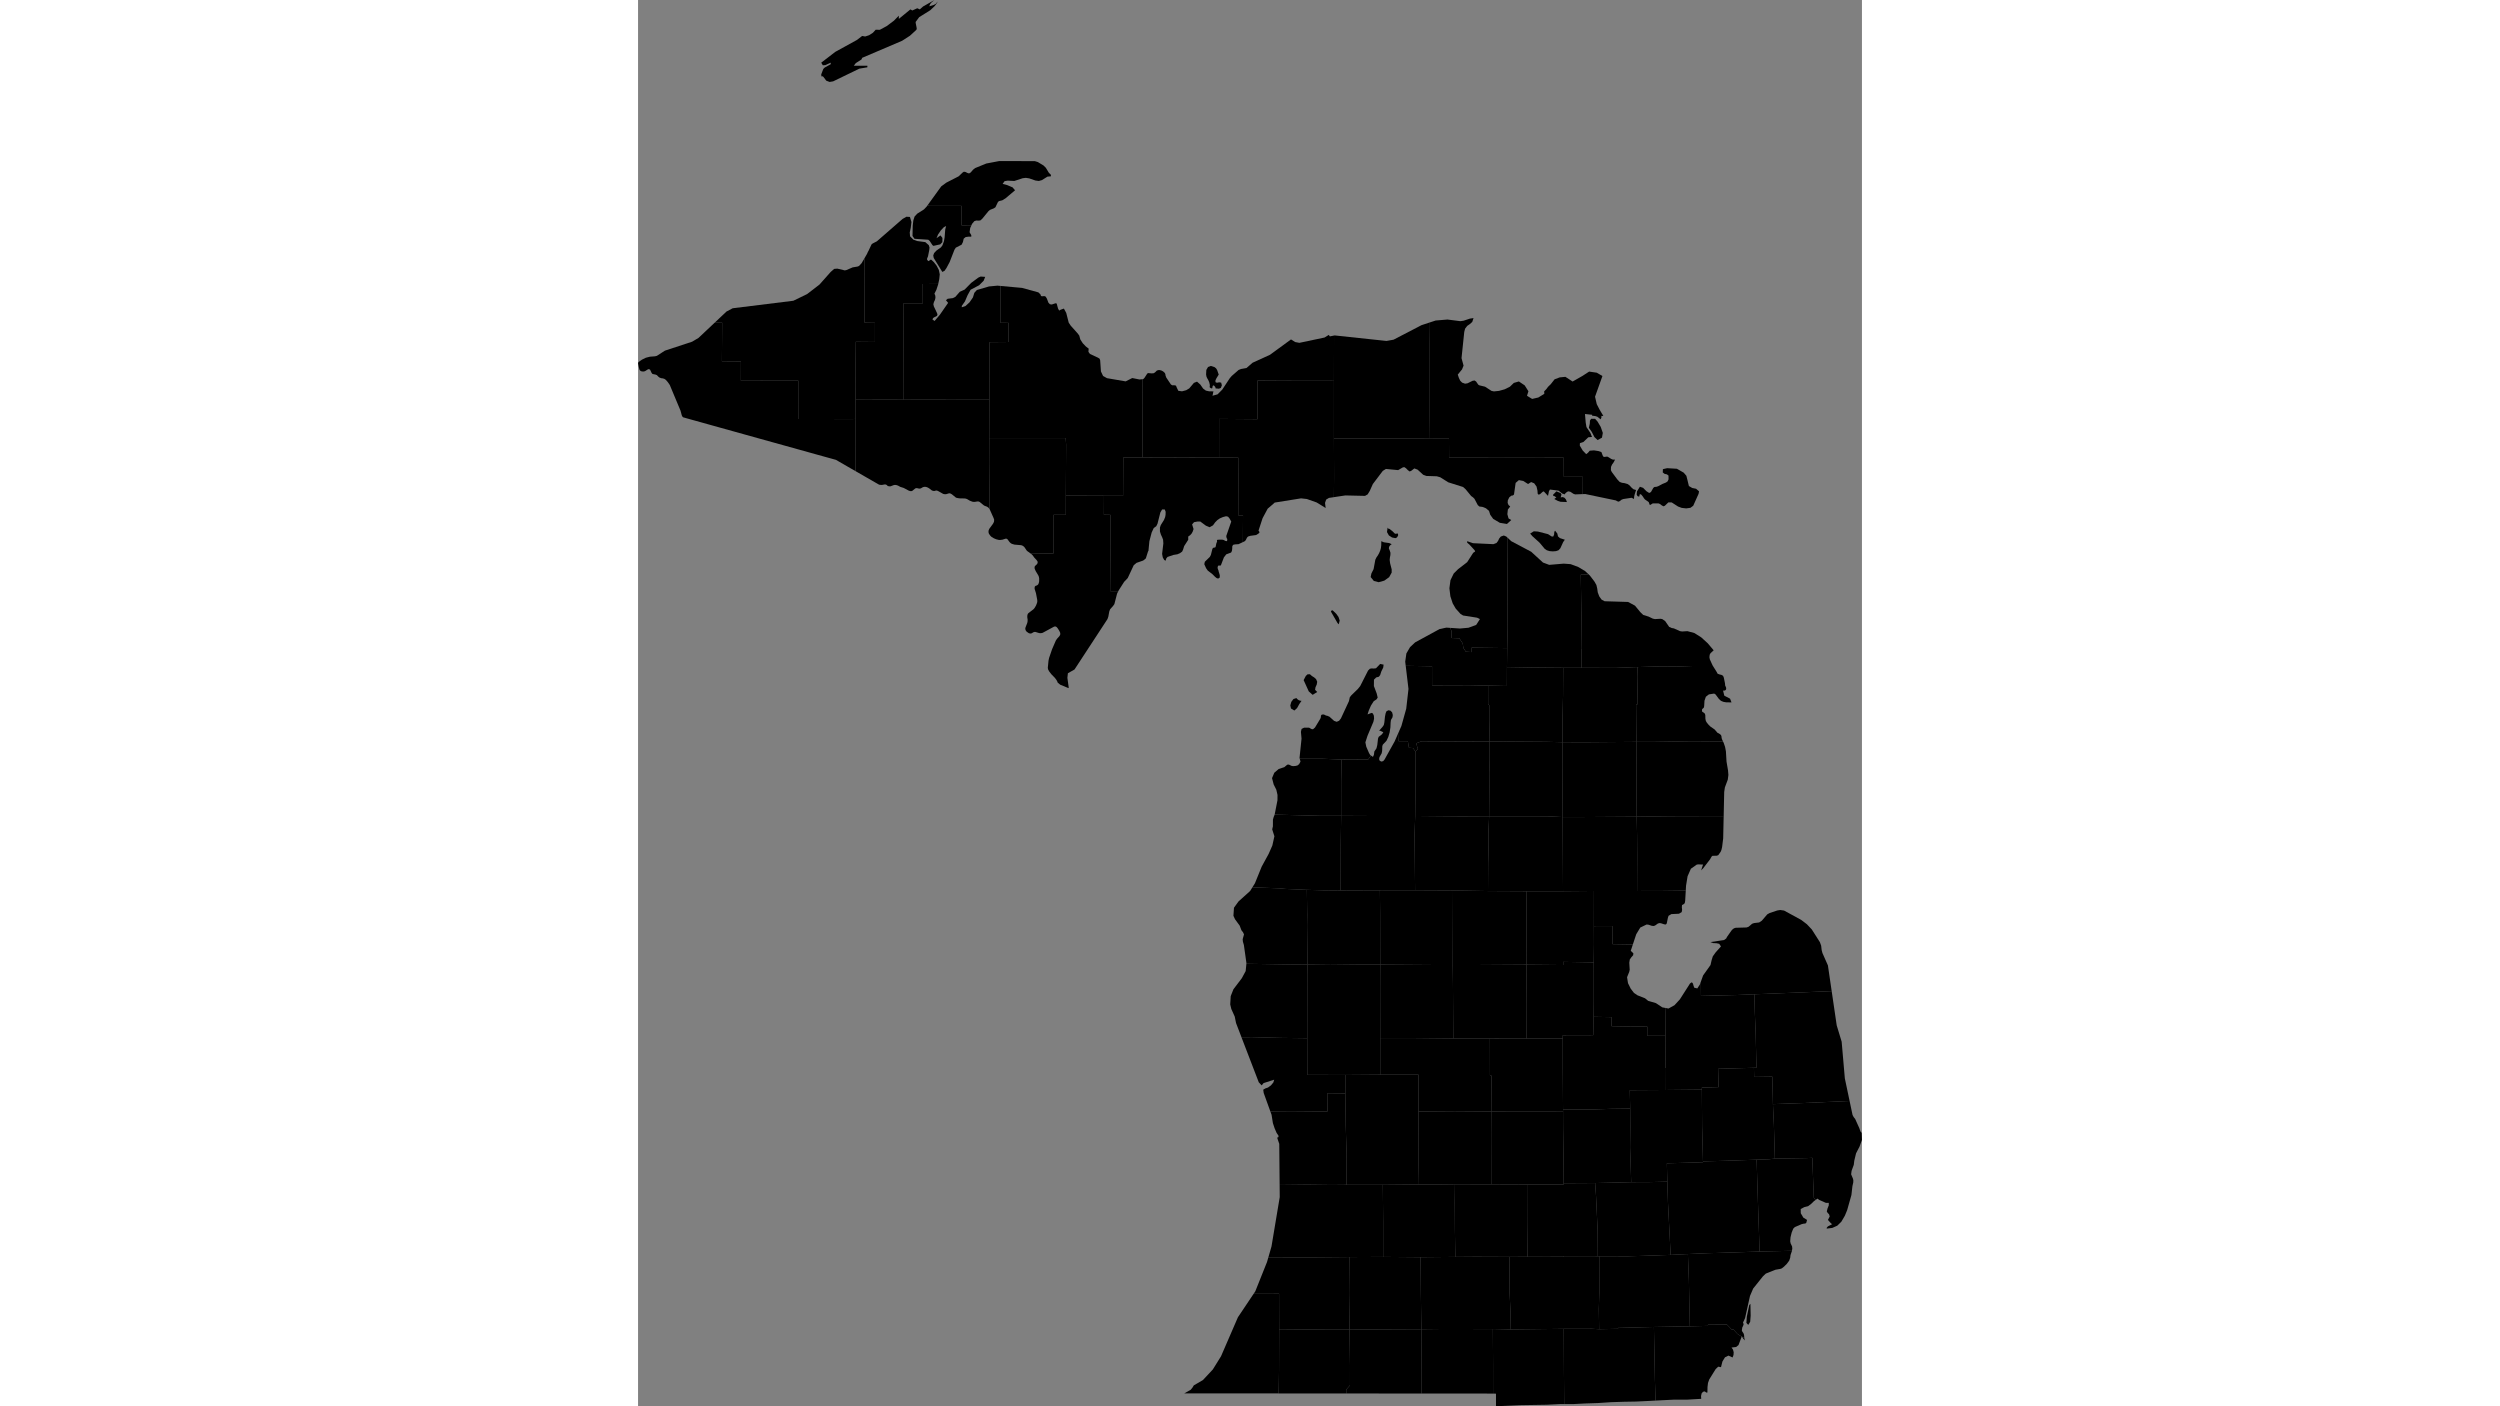 <svg xmlns="http://www.w3.org/2000/svg" xmlns:xlink="http://www.w3.org/1999/xlink" height="1080" width="1920" viewBox="-10064678.222 -6138649.279 890326.579 1022979.253">
<rect x="-10064678.222" y="-6138649.279" width="890326.579" height="1022979.253" fill="#808080" stroke="none"/>
<path id="26001" d="M -9274939.371 -5544978.071 l -55.288 0.648 -38559.925 108.491 -24662.269 322.501 -191.022 -28647.153 -14.136 -25783.426 13543.014 -17.43 26795.818 -440.027 22667.501 163.867 547.945 1190.765 950.285 2819.071 606.217 3187.727 442.374 7433.667 1081.359 6366.862 278.532 3366.17 -442.374 3411.006 -2113.566 5666.81 -491.527 3315.516 z" vector-effect="non-scaling-stroke" fill="#000" fill-opacity="1" stroke="#FFF" stroke-width="0.3px" stroke-linejoin="round" stroke-linecap="round"><title>Alcona County</title></path>
<path id="26003" d="M -9558395.517 -5894554.043 l -2.786 2953.419 -41.583 29992.716 -34881.952 -55.963 -20780.114 -120.979 -3.454 28085.003 -27875.839 -215.396 -22.711 28100.494 -27856.247 36.962 -27856.803 -77.787 -61.364 -54137.565 7.614 -2785.056 566.662 -50.207 933.901 -952.348 1851.418 -2857.663 622.601 -619.283 2867.241 238.191 1441.812 -142.914 1015.822 -714.604 1245.202 -1238.784 1490.965 -381.199 1556.502 285.901 1425.428 714.712 1261.586 1143.418 393.222 857.466 131.074 1000.271 557.064 1524.004 3391.536 5046.378 1032.207 571.106 1392.66 -47.591 1245.202 285.54 540.68 1379.982 1146.896 2378.77 2687.014 380.544 3047.467 -808.675 2228.256 -1332.097 3375.152 -3997.502 2261.024 -904.449 2392.098 2094.371 2048.029 2950.313 1998.876 1474.786 2375.714 523.252 3178.541 47.567 -229.379 713.471 -327.685 1759.648 -212.995 713.271 3735.605 -1046.15 3440.689 -3472.207 5357.644 -8138.895 1458.197 -1714.412 5013.575 -4382.795 1753.113 -714.794 4014.137 -714.852 4456.511 -3861.205 12648.627 -5771.137 15270.105 -11171.493 3014.699 1910.666 3080.236 573.119 18333.956 -3869.277 3063.851 -1911.384 770.059 1099.097 z M -9640727.643 -5856450.332 l -1425.428 570.945 -2474.019 -237.889 81.921 -380.636 -360.453 -761.322 -589.832 -713.799 -573.448 -380.717 -573.448 428.305 -327.685 1713.011 -704.522 95.158 -1081.359 -666.124 -81.921 -618.589 131.074 -1142.125 -475.143 -2094.281 -737.29 -1618.65 -671.754 -1142.756 -540.68 -1142.904 -327.685 -1619.369 180.227 -3382.585 1245.202 -2144.567 2080.798 -762.639 2637.861 857.964 1130.512 905.538 770.059 1239.006 1146.896 3287.283 -1671.192 2714.655 -688.138 1476.039 0 1332.984 1081.359 428.416 1622.039 -333.211 1441.812 238.009 491.527 1951.431 z" vector-effect="non-scaling-stroke" fill="#000" fill-opacity="1" stroke="#FFF" stroke-width="0.3px" stroke-linejoin="round" stroke-linecap="round"><title>Alger County</title></path>
<path id="26005" d="M -9597961.377 -5276659.682 l 1274.158 4.542 19057.705 -211.205 17395.001 218.211 10971.089 -106.45 26375.365 9.252 258.816 26837.282 5.342 25590.657 -24618.075 128.628 -27673.015 254.538 -29037.611 -58.78 -2208.602 -7.497 2281.7 -7924.416 5996.629 -35919.482 z" vector-effect="non-scaling-stroke" fill="#000" fill-opacity="1" stroke="#FFF" stroke-width="0.3px" stroke-linejoin="round" stroke-linecap="round"><title>Allegan County</title></path>
<path id="26007" d="M -9275415.679 -5599270.599 l -22667.501 -163.867 -26795.818 440.027 -13543.014 17.43 -218.407 -27341.277 1136.015 -22.209 -298 -20325.479 188.464 -6720.966 16979.556 -502.098 12459.987 94.64 11452.1 -392.15 13952.454 2.406 28.853 0.43 2794.142 4465.717 589.832 1162.098 1359.891 511.276 1523.734 371.819 1097.744 650.645 540.68 1301.15 835.596 4088.103 147.458 1532.56 114.69 464.361 278.532 464.337 262.148 650.031 98.305 1067.806 -376.837 789.167 -786.443 371.349 -770.059 46.418 -344.069 0 901.133 3666.227 4194.363 2180.465 1048.591 2736.433 -3997.753 -92.747 -1867.802 -324.621 -1802.266 -742.036 -1474.581 -1345.096 -2441.251 -3294.013 -1032.207 -649.666 -3850.295 603.263 -2195.487 1716.758 -999.438 2875.996 -229.379 3987.766 -327.685 1205.256 -622.601 463.517 -573.448 602.537 -81.921 1436.656 425.99 463.389 835.596 509.7 802.827 694.999 360.453 1065.561 81.921 2779.133 327.685 1528.159 671.754 1157.524 1196.049 1481.414 1392.66 1388.605 3129.388 2175.052 2031.645 2359.57 1835.034 1017.664 737.29 693.796 327.685 739.99 180.227 1526.038 311.3 924.746 z" vector-effect="non-scaling-stroke" fill="#000" fill-opacity="1" stroke="#FFF" stroke-width="0.3px" stroke-linejoin="round" stroke-linecap="round"><title>Alpena County</title></path>
<path id="26009" d="M -9446287.778 -5639912.015 l 14.804 13706.026 839.014 568.44 -18.146 10503.005 293.437 15935.944 -27166.957 -103.335 -22356.064 -113.702 -3932.805 1447.521 1220.395 4189.408 -1813.171 1748.532 -1748.383 -2422.957 -2951.969 -237.639 -770.664 -4748.266 -6688.461 -39.048 286.313 -7168.701 1705.182 -3875.187 3506.226 -12552.002 1638.423 -14379.835 -2005.323 -16787.183 850.018 -46.344 18310.794 341.881 18.924 13852.811 27271.708 -92.285 z" vector-effect="non-scaling-stroke" fill="#000" fill-opacity="1" stroke="#FFF" stroke-width="0.3px" stroke-linejoin="round" stroke-linecap="round"><title>Antrim County</title></path>
<path id="26011" d="M -9341008.204 -5451598.229 l -14818.615 -233.147 -64.787 -13141.236 -13466.092 11.295 30.058 -25550.855 31406.558 0.313 15766.842 -7.292 19632.614 -259.025 5.636 -0.041 -417.935 7295.002 -311.3 1825.547 -737.29 730.117 -1261.586 684.432 -131.074 1596.809 196.611 1915.803 -294.916 1596.197 -1998.876 1185.567 -5505.102 273.571 -2064.413 1230.967 -475.143 1458.709 -819.212 4055.817 -638.985 820.06 -1261.586 -136.672 -2179.103 -728.949 -1114.128 -182.246 -1245.202 318.929 -1900.571 1366.712 -1081.359 455.525 -1474.581 -136.655 -2457.635 -819.974 -1327.123 -136.669 -4603.969 2232.014 -2932.778 4872.105 z" vector-effect="non-scaling-stroke" fill="#000" fill-opacity="1" stroke="#FFF" stroke-width="0.3px" stroke-linejoin="round" stroke-linecap="round"><title>Arenac County</title></path>
<path id="26013" d="M -9801074.565 -5927695.72 l -16.907 23839.661 5935.442 73.781 -17.367 13930.143 -13836.674 118.768 -81.267 41884.722 -39528.092 -44.895 -23124.613 -39.403 107.428 -48986.563 -44.971 -20996.777 14125.103 0.978 -26.938 -14130.148 11238.356 -72.224 42.984 -16.819 -113.215 519.333 -1245.202 3790.4 -1409.044 2781.778 638.985 1534.395 81.921 1534.126 -360.453 1533.856 -720.906 1485.667 -425.99 1629.151 360.453 1580.944 2277.408 4788.995 344.069 1005.356 -262.148 957.374 -819.212 574.374 -1097.744 478.617 -1015.822 670.019 -458.759 1052.784 1572.886 1052.657 3751.989 -4402.863 6078.55 -8764.462 -1572.886 -1916.9 1261.586 -1054.474 3768.373 -479.349 1769.497 -862.894 3276.846 -3740.191 3489.841 -1582.871 4866.117 -4942.321 5128.265 -3792.609 1703.96 -768.324 3276.846 240.109 -1130.512 2832.782 -3276.846 3263.762 -6209.624 3262.542 -2195.487 3980.569 -1916.955 4505.926 -2293.793 3258.158 0 1005.951 2654.246 -862.236 2981.93 -2730.976 2457.635 -3546.751 1032.207 -3356.36 1835.034 -2062.404 8847.485 -2590.685 6144.087 -575.812 2132.02 194.06 z" vector-effect="non-scaling-stroke" fill="#000" fill-opacity="1" stroke="#FFF" stroke-width="0.3px" stroke-linejoin="round" stroke-linecap="round"><title>Baraga County</title></path>
<path id="26015" d="M -9522623.901 -5224317.394 l -5.342 -25590.657 -258.816 -26837.282 26264.49 -263.703 12384.735 25.932 13817.75 -163.32 -148.835 13213.448 113.322 19870.3 328.947 19746.04 -25299.573 238.105 z" vector-effect="non-scaling-stroke" fill="#000" fill-opacity="1" stroke="#FFF" stroke-width="0.3px" stroke-linejoin="round" stroke-linecap="round"><title>Barry County</title></path>
<path id="26017" d="M -9317385.705 -5402162.309 l 76.638 17003.116 -13231.654 -14.575 50.094 -6644.03 -13081.038 -59.26 -12939.885 -262.683 29.722 -6583.735 -13070.685 -244.133 109.206 -11097.331 -19.145 -28473.294 157.184 -13350.78 -52.431 -13072.303 13466.092 -11.295 64.787 13141.236 14818.615 233.147 -1526.41 4602.585 1916.955 1863.761 -180.227 1363.489 -1228.817 1363.287 -1212.433 1726.54 -360.453 2316.69 294.916 5130.984 -344.069 1543.277 -1572.886 3902.43 688.138 4354.251 1998.876 4034.919 2342.945 3036.36 2523.172 1721.671 5505.102 2174.284 2261.024 1856.796 5668.944 1675.325 4636.738 3078.184 2123.065 405.193 z" vector-effect="non-scaling-stroke" fill="#000" fill-opacity="1" stroke="#FFF" stroke-width="0.3px" stroke-linejoin="round" stroke-linecap="round"><title>Bay County</title></path>
<path id="26019" d="M -9583344.745 -5586761.045 l 1573.618 60.538 15299.298 8.151 13576.966 599.048 -290.767 15816.05 -7.794 25107.023 -15536.411 -34.345 -30830.082 -797.369 -2022.039 -58.998 12.628 -30.48 2031.645 -10392.288 32.768 -3865.652 -868.364 -3821.249 -1900.571 -3776.79 -1212.433 -4654.061 1654.807 -3918.636 3178.541 -2720.99 4112.442 -1337.735 1802.266 -1522.491 770.059 -415.269 884.749 138.425 1818.65 876.644 1081.359 184.546 1769.497 -138.409 1458.197 -369.101 1196.049 -968.961 983.054 -1845.928 z" vector-effect="non-scaling-stroke" fill="#000" fill-opacity="1" stroke="#FFF" stroke-width="0.3px" stroke-linejoin="round" stroke-linecap="round"><title>Benzie County</title></path>
<path id="26021" d="M -9616885.222 -5197452.973 l 2846.741 -16.586 15675.937 -35.683 69.35 25813.015 -102.416 30138.639 -248.8 16561.049 -4941.197 0 -8637.044 -7.287 -8637.044 -3.643 -8634.327 0 -2337.185 -1.972 -6299.86 -5.315 -8637.045 -7.287 -8639.762 -7.287 -8637.044 -3.643 -3283.432 -1.385 4662.221 -2626.036 1261.586 -1538.05 1015.822 -1670.163 6651.998 -3868.866 7176.294 -7698.422 5963.861 -9598.719 12288.174 -28368.231 z" vector-effect="non-scaling-stroke" fill="#000" fill-opacity="1" stroke="#FFF" stroke-width="0.3px" stroke-linejoin="round" stroke-linecap="round"><title>Berrien County</title></path>
<path id="26023" d="M -9484060.982 -5124931.188 l -7243.048 -3.057 -3377.359 0 -1.112 -17391.933 -159.964 -29376.388 13003.337 -147.865 38997.877 10.65 158.295 26141.728 -6.567 20839.725 -5429.284 -50.413 -8639.762 -3.643 -8637.044 -3.643 -8637.044 -7.287 -8639.762 -7.287 z" vector-effect="non-scaling-stroke" fill="#000" fill-opacity="1" stroke="#FFF" stroke-width="0.3px" stroke-linejoin="round" stroke-linecap="round"><title>Branch County</title></path>
<path id="26025" d="M -9495427.222 -5224078.531 l 25299.573 -238.105 14794.801 -114.606 24513.88 100.735 173.1 26326.481 607.469 13156.602 214.289 13322.867 -13017.141 -315.225 -38997.877 -10.65 -13003.337 147.865 -385.386 -26651.854 z" vector-effect="non-scaling-stroke" fill="#000" fill-opacity="1" stroke="#FFF" stroke-width="0.3px" stroke-linejoin="round" stroke-linecap="round"><title>Calhoun County</title></path>
<path id="26027" d="M -9580441.498 -5124982.776 l -5870.021 -2.476 -8637.044 -7.287 -3695.848 0 248.8 -16561.049 102.416 -30138.639 34165.5 295.276 17041.116 28.193 314.587 25864.518 -7.682 14615.19 -2737.388 3112.449 35.86 2814.171 -2282.14 -0.963 -8637.045 -7.287 -8637.044 -7.287 -8637.044 -3.643 z" vector-effect="non-scaling-stroke" fill="#000" fill-opacity="1" stroke="#FFF" stroke-width="0.3px" stroke-linejoin="round" stroke-linecap="round"><title>Cass County</title></path>
<path id="26029" d="M -9446287.778 -5639912.015 l -13496.705 -272.916 -27271.708 92.285 -18.924 -13852.811 -18310.794 -341.881 -850.018 46.344 -370.391 -3104.091 851.98 -5957.353 2654.246 -4563.771 3719.221 -3494.25 17809.661 -9697.85 4915.27 -1026.348 2822.39 187.213 990.299 2594.212 -58.89 4771.466 5656.03 215.367 2474.742 3728.201 491.586 3277.282 1788.125 2742.862 4181.158 264.322 74.251 -3240.422 25837.246 351.123 -179.893 13825.989 -55.216 13739.606 z M -9511980.345 -5748675.279 l -507.911 752.034 -622.601 563.984 -638.985 187.987 -2424.866 -469.974 -2310.177 -1504.084 -1376.276 -2444.68 442.374 -3291.977 360.453 658.493 360.453 188.132 376.837 47.032 409.606 188.127 2080.798 1645.94 1654.807 1645.636 770.059 188.053 851.98 -235.067 638.985 94.028 163.842 1128.254 z M -9516453.241 -5722110.605 l -1835.034 3326.737 -3555.378 2529.364 -4096.058 1123.932 -3473.457 -889.768 -2326.561 -2857.222 524.295 -2576.968 1605.655 -3187.099 1261.586 -6846.74 802.827 -1642.123 1015.822 -1454.705 950.285 -1689.633 819.212 -1971.644 475.143 -1737.286 245.763 -2019.434 49.153 -2959.533 1818.65 798.701 3915.832 563.746 1802.266 798.579 -1212.433 939.413 -704.522 1080.202 -114.69 1173.984 573.448 1267.729 573.448 1783.906 -49.153 1689.686 -327.685 1689.366 -196.611 1782.872 311.3 2486.042 1146.896 4454.379 z" vector-effect="non-scaling-stroke" fill="#000" fill-opacity="1" stroke="#FFF" stroke-width="0.3px" stroke-linejoin="round" stroke-linecap="round"><title>Charlevoix County</title></path>
<path id="26031" d="M -9373615.809 -5721227.524 l -12.25 572.9 -5263.351 39.635 502.048 31005.91 -206.388 23379.149 306.24 193.335 -2.339 13177.945 -13379.819 -6.952 -22690.69 -201.427 -18216.538 -300.014 179.893 -13825.989 288.652 -14916.459 -91.39 -40276.535 -161.185 -24011.023 -8.188 -1289.426 2901.763 2723.748 14516.43 7702.129 8568.954 7836.183 4522.048 1688.335 10535.061 -891.026 5062.728 375.18 5505.102 2063.206 4997.191 2953.305 z" vector-effect="non-scaling-stroke" fill="#000" fill-opacity="1" stroke="#FFF" stroke-width="0.3px" stroke-linejoin="round" stroke-linecap="round"><title>Cheboygan County</title></path>
<path id="26033" d="M -9405528.333 -5853967.506 l 1446.844 -1451.127 1435.272 -1891.902 1927.119 -1867.243 2766.998 -3535.063 3733.434 -1404.391 4144.744 -401.296 5246.366 3418.787 7049.804 -4020.765 4978.87 -3219.61 5522.49 811.286 4144.744 2408.325 -5384.428 15053.795 1239.684 5402.891 2073.81 4011.432 2628.936 4401.3 -57.163 220.352 -1252.459 -126.218 -32.768 1424.008 -573.448 1091.584 -2261.024 -1803.559 -1343.507 -474.682 -2637.861 -379.764 131.074 -617.152 -5226.57 -569.717 524.295 6264.861 557.064 3273.043 2834.472 4219.959 1179.665 2938.555 -2670.63 236.938 -3555.378 3411.197 -2555.94 852.593 -81.921 1799.649 2097.182 3550.864 2555.94 2650.382 1245.202 -946.474 1343.507 -1561.903 3080.236 -236.676 3325.999 520.679 2048.029 709.967 1032.207 2697.356 491.527 709.694 737.29 141.932 1638.423 -236.554 737.29 94.623 2474.019 1561.126 1261.586 520.314 1572.886 0 -1032.207 1986.372 -1114.128 1560.408 -802.827 1749.221 -81.921 2363.264 638.985 1323.152 3997.753 5385.078 1785.881 1888.725 1671.192 613.749 1802.266 236.046 2261.024 660.895 1474.581 1038.45 1294.354 1463.064 1458.197 1274.085 1933.339 566.201 -999.438 3160.626 -376.837 1603.469 -147.458 1791.77 -1671.192 -895.84 -5996.629 895.84 -1310.739 471.458 -1048.591 848.562 -1015.822 612.8 -1196.049 -329.964 -884.749 -565.681 -22348.093 -4668.242 -1795.551 69.694 35.425 -12599.358 -13826.99 -14.282 -65.566 -13901.146 -29100.575 46.925 -26284.305 -26.519 -27971.573 -29.091 -96.735 -14069.525 -13861.722 39.596 -135.586 -15659.79 -12.352 -52293.013 141.796 -14547.031 -1.594 -1858.538 4184.024 -1376.913 8585.338 -717.734 9371.781 1196.191 2359.329 -334.917 4636.738 -1531.213 2605.093 -382.845 -933.901 2823.089 -1736.729 1530.786 -1933.339 1339.218 -1540.118 2008.444 -606.217 2390.404 -1982.492 19052.102 1474.581 5435.867 -1114.128 2764.326 -3096.62 3763.803 835.596 2476.561 966.67 1999.79 1392.66 1380.542 2129.95 761.585 1769.497 -285.587 3670.068 -1808.932 1458.197 -238.045 1114.128 761.722 1572.886 2284.769 786.443 475.919 4145.211 999.346 4685.89 3044.925 1769.497 380.542 3686.452 -380.542 4112.442 -1141.723 3833.91 -1903.202 2867.241 -2760.374 3653.684 -1047.265 4243.516 2855.884 2703.398 4282.088 -1032.207 3281.523 3735.605 2282.077 4522.048 -1045.879 4343.283 -2680.913 -32.954 -455.16 z M -9363473.663 -5820268.565 l -3162.157 1753.084 -2310.177 -2179.563 -1966.108 -3791.826 -2097.182 -2987.21 671.754 -2940.782 114.69 -2277.408 851.98 -1281.3 2916.393 0 1769.497 1993.054 2310.177 3889.902 1523.734 4362.24 z M -9293201.691 -5779422.103 l -3883.063 8674.508 -2031.645 1507.745 -3096.62 424.007 -3276.846 -376.894 -2637.861 -989.423 -4603.969 -2968.932 -2441.251 -47.134 -2539.556 2450.632 -983.054 424.079 -1245.202 -659.687 -1261.586 -989.623 -1097.744 -471.288 -4145.211 0 -458.759 188.518 -1163.28 801.157 -720.906 94.249 -49.153 -329.876 -655.369 -1743.835 -2719.783 -1885.612 -753.675 -895.806 -671.754 -1084.518 -1163.28 -1461.952 -1097.744 -518.815 -491.527 1886.454 -425.99 -47.156 -835.596 -330.102 -589.832 -1131.873 262.148 -2311.355 2080.798 -3350.176 2359.329 802.27 2342.945 2406.375 2064.413 1320.869 1277.97 -660.41 1720.344 -3019.644 786.443 -660.684 1736.729 -188.776 1327.123 -519.155 2687.014 -1463.236 2670.63 -1085.783 1196.049 -849.836 688.138 -1463.797 -32.768 -2739.367 -1179.665 -897.563 -1622.039 -330.704 -1376.276 -1039.436 98.305 -2410.072 3113.004 -708.97 7077.988 425.389 4931.654 2835.401 1949.724 2267.667 786.443 3117.095 1048.591 4343.212 2424.866 1415.805 2801.704 566.259 2162.719 1887.267 z" vector-effect="non-scaling-stroke" fill="#000" fill-opacity="1" stroke="#FFF" stroke-width="0.3px" stroke-linejoin="round" stroke-linecap="round"><title>Chippewa County</title></path>
<path id="26035" d="M -9445648.036 -5490448.09 l 27117.531 138.572 135.142 5905.516 95.175 47514.16 -36009.84 222.919 -17732.522 14.963 197.151 -54240.564 z" vector-effect="non-scaling-stroke" fill="#000" fill-opacity="1" stroke="#FFF" stroke-width="0.3px" stroke-linejoin="round" stroke-linecap="round"><title>Clare County</title></path>
<path id="26037" d="M -9391779.45 -5329939.219 l 46.419 12142.64 328.057 24673.594 85.937 15219.218 -0.111 880.636 -26616.593 13.797 -26084.82 -90.837 -56.659 -36298.422 78.481 -16679.868 14192.117 121.241 z" vector-effect="non-scaling-stroke" fill="#000" fill-opacity="1" stroke="#FFF" stroke-width="0.3px" stroke-linejoin="round" stroke-linecap="round"><title>Clinton County</title></path>
<path id="26039" d="M -9392217.584 -5598726.386 l -43.527 17855.203 164.639 36597.915 -11175.583 -547.903 -42289.593 -52.454 170.654 -21605.971 -48.312 -10130.819 275.739 -8973.725 4.899 -13614.46 11280 -54.65 29732.425 218.288 z" vector-effect="non-scaling-stroke" fill="#000" fill-opacity="1" stroke="#FFF" stroke-width="0.3px" stroke-linejoin="round" stroke-linecap="round"><title>Crawford County</title></path>
<path id="26041" d="M -9715341.792 -5708550.826 l -5907.264 -55.758 173.772 -25335.542 16.033 -30174.53 -4743.211 -95.016 59.334 -13782.889 13912.483 33.485 151.731 -27887.59 13961.909 -6.909 27856.803 77.787 27856.247 -36.962 13966.695 97.392 87.83 14102.345 -100.636 27864.98 3466.822 -3.998 -109.24 19462.251 -3140.77 1490.077 -2687.014 187.89 -1327.123 328.799 -557.064 1080.253 -49.153 1784.479 -245.763 1596.336 -573.448 1126.653 -3538.994 1314.249 -1687.576 2205.625 -2179.103 5722.693 -540.68 281.349 -819.212 -93.782 -737.29 187.563 -327.685 1219.064 131.074 937.628 573.448 1453.129 131.074 796.777 294.916 796.706 475.143 1686.907 -32.768 1686.588 -1163.28 749.492 -1114.128 -374.738 -1163.28 -936.915 -1867.802 -1874.124 -3440.689 -2671.307 -1179.665 -1687.554 -1310.739 -2907.091 376.837 -1782.234 3620.915 -3518.614 770.059 -1407.835 1163.28 -4600.478 557.064 -610.446 671.754 -187.838 606.217 -46.96 376.837 -281.766 196.611 -657.488 409.606 -2019.732 573.448 -1409.387 -131.074 -704.777 131.074 -469.882 1146.896 -140.97 2687.014 0 770.059 140.97 1490.965 751.8 819.212 187.94 360.453 -328.898 131.074 -751.812 -131.074 -751.875 -360.453 -375.962 -262.148 -1551.009 3637.3 -10535.218 -1277.97 -2259.172 -1064.975 -1271.037 -1425.428 -329.558 -2310.177 612.026 -2195.487 941.496 -1835.034 1270.862 -1622.039 1647.143 -1556.502 2164.352 -2441.251 1364.212 -2719.783 -1128.988 -4063.29 -3011.336 -2048.029 0 -2490.403 470.589 -1425.428 1599.815 1048.591 3386.893 -622.601 1881.05 -819.212 1457.54 -1032.207 1128.254 -1392.66 987.105 0 2349.809 -2965.546 4603.827 -770.059 2488.833 -688.138 1502.355 -1605.655 1173.539 -1884.187 797.918 -2883.625 469.33 -4259.9 1454.766 -901.133 1079.189 -475.143 1641.994 -1048.591 -516.023 -1048.591 -1876.698 -475.143 -2534.169 901.133 -7653.812 -196.611 -2678.04 -671.754 -1785.808 -901.133 -1927.195 -704.522 -2256.759 -16.384 -2868.791 638.985 -1834.63 2293.793 -3670.397 868.364 -2118.226 294.916 -1647.859 65.537 -2213.32 -655.369 -1695.682 -1916.955 0 -1277.97 2213.742 -2080.798 8190.758 -884.749 1787.782 -1851.418 1364.118 -1507.349 3244.82 -1654.807 6298.154 -688.138 7091.837 -294.916 328.624 -1605.655 5115.577 -1933.339 1548.174 -4849.733 1688.61 -2031.645 1735.183 -4358.206 9326.684 -2621.477 2763.325 -3883.063 6085.666 z" vector-effect="non-scaling-stroke" fill="#000" fill-opacity="1" stroke="#FFF" stroke-width="0.3px" stroke-linejoin="round" stroke-linecap="round"><title>Delta County</title></path>
<path id="26043" d="M -9778856.733 -5735821.546 l -2663.406 -1923.26 -548.988 -556.811 -1301.808 -1974.427 -489.197 -592.024 -603.343 -486.891 -717.489 -436.277 -875.119 -260.997 -4848.486 -420.729 -1848.078 -561.002 -722.924 -416.879 -603.343 -498.722 -491.915 -545.509 -1331.703 -1823.801 -312.543 -245.54 -478.326 -226.059 -646.827 7.795 -2299.226 736.619 -1747.52 214.348 -943.063 -62.355 -1858.949 -463.782 -1663.27 -701.565 -1652.399 -982.283 -853.377 -818.652 -1081.669 -1493.26 -312.542 -1146.432 40.766 -1076.377 293.518 -846.373 413.1 -784.04 2432.396 -3289.04 445.713 -784.399 388.64 -901.559 100.557 -1436.439 -415.817 -1190.703 -2886.262 -6463.813 -307.783 -33116.91 63.231 -18567.318 55547.295 -2.409 365.461 4658.199 -217.076 37195.637 -33.954 13954.218 -8856.241 -0.641 -23.714 28090.669 z" vector-effect="non-scaling-stroke" fill="#000" fill-opacity="1" stroke="#FFF" stroke-width="0.3px" stroke-linejoin="round" stroke-linecap="round"><title>Dickinson County</title></path>
<path id="26045" d="M -9470127.649 -5224316.636 l -328.947 -19746.04 -113.322 -19870.3 148.835 -13213.448 26400.522 46.254 26084.82 90.837 45.528 28413.828 216.96 24195.028 -13145.715 69.969 -24513.88 -100.735 z" vector-effect="non-scaling-stroke" fill="#000" fill-opacity="1" stroke="#FFF" stroke-width="0.3px" stroke-linejoin="round" stroke-linecap="round"><title>Eaton County</title></path>
<path id="26047" d="M -9432371.114 -5747686.475 l 8.188 1289.426 161.185 24011.023 91.39 40276.535 -288.652 14916.459 -25837.246 -351.123 -74.251 3240.422 -4181.158 -264.322 -1788.125 -2742.862 -491.586 -3277.282 -2474.742 -3728.201 -5656.03 -215.367 58.89 -4771.466 -990.299 -2594.212 7024.534 465.931 6226.008 -559.835 5587.023 -2053.027 2736.167 -4247.527 -2113.566 -1027.177 -10141.84 -1587.687 -1884.187 -1167.597 -3489.841 -3877.515 -2179.103 -3785.701 -1687.576 -5143.643 -704.522 -5848.645 770.059 -5852.476 2375.714 -4872.186 3145.773 -3140.222 6635.614 -5111.083 4374.59 -6803.692 1409.044 -938.848 -327.685 -891.997 -3850.295 -4179.494 -1605.655 -1362.281 0 -1080.578 4227.132 1456.401 14860.499 704.625 2228.256 -845.556 1146.896 -1503.409 802.827 -1738.634 1212.433 -1456.955 2179.103 -752.07 1802.266 752.07 z" vector-effect="non-scaling-stroke" fill="#000" fill-opacity="1" stroke="#FFF" stroke-width="0.3px" stroke-linejoin="round" stroke-linecap="round"><title>Emmet County</title></path>
<path id="26049" d="M -9290805.8 -5345995.295 l 183.007 26537.08 637.302 25669.418 7.458 627.843 -26281.077 764.959 321.824 13357.006 -13238.666 322.306 -13035.286 48.079 -807.621 -25243.344 161.303 -14836.125 -84.268 -13455.175 -301.452 -13371.496 26289.871 -159.48 z" vector-effect="non-scaling-stroke" fill="#000" fill-opacity="1" stroke="#FFF" stroke-width="0.3px" stroke-linejoin="round" stroke-linecap="round"><title>Genesee County</title></path>
<path id="26051" d="M -9369357.698 -5464961.317 l 52.431 13072.303 -157.184 13350.78 -22174.057 -390.698 -18.368 2294.873 -26645.313 -255.783 -95.175 -47514.16 -135.142 -5905.516 26723.905 -8.687 22478.961 -193.967 z" vector-effect="non-scaling-stroke" fill="#000" fill-opacity="1" stroke="#FFF" stroke-width="0.3px" stroke-linejoin="round" stroke-linecap="round"><title>Gladwin County</title></path>
<path id="26053" d="M -9906428.785 -5795887.945 l -5372.663 -3092.652 -6604.159 -3811.652 -2301.944 -1333.682 -3962.495 -1098.477 -1168.637 -317.799 -3307.515 -918.151 -5133.85 -1420.575 -6666.668 -1864.36 -7878.789 -2190.635 -8797.392 -2450.386 -9408.889 -2612.137 -9713.278 -2703.295 -9713.278 -2704.123 -9406.171 -2622.375 -8802.828 -2446.156 -6092.618 -1700.99 -1783.454 -497.982 -6663.95 -1865.032 -5133.851 -1424.615 -3307.515 -924.943 -1174.073 -326.705 -3122.707 -889.644 -616.932 -716.504 -347.873 -834.683 -869.683 -3248.928 -1848.077 -4412.583 -2927.029 -7001.632 -1913.304 -4584.039 -1117 -2679.731 -1358.881 -1973.814 -1451.284 -1697.835 -1078.951 -766.107 -1144.177 -371.231 -1068.08 -114.532 -1318.114 -458.142 -924.039 -699.107 -1040.902 -1102.096 -1032.749 -406.902 -2171.491 -434.576 -625.085 -730.927 -1111.564 -2351.23 -785.433 -442.655 -741.949 110.666 -1962.223 1244.895 -828.917 320.087 -940.345 75.08 -1252.888 -213.388 -750.102 -490.022 -464.737 -667.897 -464.737 -1667.989 -576.165 -3052.212 349.185 -786.383 2493.853 -1770.359 2801.704 -1383.173 2998.315 -763.223 3686.452 -286.226 1359.891 -333.942 5849.171 -3769.653 19743 -6493.327 4685.89 -2770.677 11691.361 -11014.409 2689.323 -89.436 2853.599 78.375 -191.027 28001.711 13828.214 100.113 -32.173 14065.756 41767.283 -64.205 -6.793 27884.498 39594.772 62.558 2132.102 -105.762 z" vector-effect="non-scaling-stroke" fill="#000" fill-opacity="1" stroke="#FFF" stroke-width="0.3px" stroke-linejoin="round" stroke-linecap="round"><title>Gogebic County</title></path>
<path id="26055" d="M -9511080.435 -5606646.786 l -286.313 7168.701 6688.461 39.048 770.664 4748.266 2951.969 237.639 1748.383 2422.957 -2.785 32680.985 -126.794 14282.926 -32777.568 2.495 -21079.007 -106.466 7.794 -25107.023 290.767 -15816.05 19348.39 -98.586 2016.602 -2842.355 1461.333 978.921 704.522 -1569.927 311.3 -2401.591 1540.118 -2263.621 589.832 -2402.83 524.295 -4622.621 475.143 -1294.758 2408.482 -1896.23 983.054 -1480.261 -2146.334 -1017.82 -901.133 -138.803 2424.866 -2683.934 983.054 -1434.844 393.222 -1851.748 442.374 -4214.143 475.143 -2408.965 606.217 -1482.76 1409.044 -741.471 1507.349 278.059 1212.433 1251.159 491.527 1945.903 -245.763 1667.583 -1097.744 1898.816 -245.763 1805.82 -163.842 3656.837 -557.064 3562.835 -950.285 3283.967 -1359.891 2866.714 -2637.861 2773.374 -393.222 1109.112 -114.69 3511.29 -327.685 1662.767 -1605.655 2816.769 -262.148 1477.299 442.374 1153.972 1163.28 600.008 1343.507 -323.076 966.67 -1107.777 7356.52 -13211.451 z" vector-effect="non-scaling-stroke" fill="#000" fill-opacity="1" stroke="#FFF" stroke-width="0.3px" stroke-linejoin="round" stroke-linecap="round"><title>Grand Traverse County</title></path>
<path id="26057" d="M -9391779.45 -5329939.219 l -38027.172 -17.999 -14192.117 -121.241 174.439 -26038.365 -1141.135 -440.609 -43.302 -26638.466 26541.008 23.315 26456.627 -5.826 28.941 21873.749 192.024 29761.885 z" vector-effect="non-scaling-stroke" fill="#000" fill-opacity="1" stroke="#FFF" stroke-width="0.3px" stroke-linejoin="round" stroke-linecap="round"><title>Gratiot County</title></path>
<path id="26059" d="M -9395318.453 -5117176.475 l -8225.317 403.076 -9220.605 154.378 -9451.121 154.375 -10661.325 463.11 -7692.301 331.51 0 -9168.615 -2120.4 -19.689 6.567 -20839.725 -158.295 -26141.728 13017.141 315.225 38545.364 -463.389 150.725 31064.454 169.983 23686.946 -3134.611 0 z" vector-effect="non-scaling-stroke" fill="#000" fill-opacity="1" stroke="#FFF" stroke-width="0.3px" stroke-linejoin="round" stroke-linecap="round"><title>Hillsdale County</title></path>
<path id="26061" d="M -9846302.081 -5932134.497 l -42.984 16.819 -11238.356 72.224 26.938 14130.148 -14125.103 -0.978 44.971 20996.777 -107.428 48986.563 -34714.305 70.241 16.812 -25727.742 173.215 -16424.928 13921.054 125.262 6.458 -13910.378 -7580.41 -124.811 -88.025 -43248.565 -35.35 -3471.72 1937.044 -3313.595 622.601 -1443.518 458.759 -769.974 2211.871 -4717.578 786.443 -625.993 3080.236 -1589.262 18710.793 -16294.635 2801.704 -1592.534 2539.556 144.788 1097.744 3715.397 -507.911 4244.224 -737.29 3374.608 245.763 2746.929 2457.635 2505.214 2834.472 963.352 5783.634 770.605 2539.556 2215.108 540.68 1733.17 -212.995 1925.34 -901.133 4474.77 -688.138 1683.458 49.153 769.473 819.212 1009.83 753.675 -288.511 720.906 -673.229 737.29 -48.09 1900.571 1779.145 1998.876 2595.939 1605.655 3075.667 655.369 3170.646 -344.069 3505.585 z M -9854005.252 -5989394.26 l 863.191 521.33 23743.953 -23.7 61.893 14153.286 7162.983 -23.112 -894.532 1974.628 -442.374 3085.373 1245.202 2120.559 0 1108.269 -2146.334 0 -1966.108 289.09 -1409.044 1156.265 -557.064 2456.554 -966.67 1926.224 -4227.132 2166.492 -966.67 1492.159 -3489.841 8947.589 -2310.177 4326.183 -1409.044 2066.196 -1622.039 816.733 -6242.393 -10142.524 -360.453 -1875.978 655.369 -1732.03 1720.344 -1828.628 3244.078 -2310.395 1064.975 -1444.308 1081.359 -2937.499 491.527 -2745.773 458.759 -5831.619 638.985 -2603.803 -1654.807 916.242 -2211.871 2362.494 -2015.261 2988.359 -1097.744 2650.105 2900.009 -2023.643 1409.044 1830.936 -65.537 3082.811 -1507.349 1589.148 -4980.807 1107.416 -753.675 -577.765 -1884.187 -2889.399 -1114.128 -1011.516 -10043.534 -674.41 -1425.428 -2071.728 147.458 -7423.727 458.759 -3907.233 901.133 -2798.852 1982.492 -2123.868 4816.964 -3041.898 1982.492 -2076.828 z" vector-effect="non-scaling-stroke" fill="#000" fill-opacity="1" stroke="#FFF" stroke-width="0.3px" stroke-linejoin="round" stroke-linecap="round"><title>Houghton County</title></path>
<path id="26063" d="M -9196367.729 -5417635.894 l -56267.849 2276.645 -13139.592 556.069 -25683.291 613.592 -87.766 -9222.114 -317.518 -193.451 1971.669 -5495.784 5374.028 -7535.157 786.443 -3451.888 884.749 -2862.415 2080.798 -2908.762 3866.679 -4319.389 -1310.739 -1910.271 -1998.876 -409.395 -2277.408 -90.979 -2097.182 -727.866 9896.076 -1501.406 1589.271 -1137.592 540.68 -1092.221 3325.999 -4734.459 966.67 -1001.833 901.133 -592.044 1097.744 -364.353 8011.89 -227.728 1409.044 -501.022 2588.709 -2186.598 1392.66 -501.169 3719.221 -455.632 1949.724 -1275.889 3948.6 -4603.789 1687.576 -957.514 5554.255 -1869.719 2211.871 -364.868 2785.32 410.475 12452.017 6792.977 4128.827 3144.038 3571.763 3780.533 5914.708 9285.307 917.517 2547.268 360.453 3183.093 573.448 2182.056 3981.368 8995.518 z" vector-effect="non-scaling-stroke" fill="#000" fill-opacity="1" stroke="#FFF" stroke-width="0.3px" stroke-linejoin="round" stroke-linecap="round"><title>Huron County</title></path>
<path id="26065" d="M -9417935.741 -5277009.332 l 26616.593 -13.797 0.111 -880.636 22872.809 -130.577 692.74 9990.293 1140.8 24880.465 111.875 18366.954 -24945.8 -12.519 2.449 384.094 -26229.09 24.579 -216.96 -24195.028 z" vector-effect="non-scaling-stroke" fill="#000" fill-opacity="1" stroke="#FFF" stroke-width="0.3px" stroke-linejoin="round" stroke-linecap="round"><title>Ingham County</title></path>
<path id="26067" d="M -9470421.083 -5277146.423 l -13817.75 163.32 -12384.735 -25.932 -196.143 -13213.949 -125.232 -39846.633 26436.145 -216.558 26510.06 207.717 -78.481 16679.868 56.659 36298.422 z" vector-effect="non-scaling-stroke" fill="#000" fill-opacity="1" stroke="#FFF" stroke-width="0.3px" stroke-linejoin="round" stroke-linecap="round"><title>Ionia County</title></path>
<path id="26069" d="M -9302515.989 -5490778.217 l -5.636 0.041 -19632.614 259.025 -15766.842 7.292 85.94 -25276.134 -93.396 -15207.405 -288.316 -13551.033 24662.269 -322.501 38559.925 -108.491 55.288 -0.648 -354.354 16196.083 -786.443 6327.867 -491.527 2062.486 -540.68 1328.911 -1736.729 2474.008 -1048.591 412.269 -3194.925 91.613 -638.985 549.658 -1097.744 1969.336 -5046.344 6591.897 -1540.118 1509.973 393.222 -960.863 753.675 -2379.715 376.837 -915.44 -3457.073 -137.324 -1114.128 137.324 -4325.437 3020.605 -2408.482 5489.452 -1114.128 6857.184 z" vector-effect="non-scaling-stroke" fill="#000" fill-opacity="1" stroke="#FFF" stroke-width="0.3px" stroke-linejoin="round" stroke-linecap="round"><title>Iosco County</title></path>
<path id="26071" d="M -9808939.629 -5768272.787 l -888.708 -1105.764 -1011.007 -679.937 -1744.803 -652.632 -722.924 -429.904 -2869.956 -2360.934 -837.07 -340.12 -877.837 -15.638 -1695.883 281.48 -896.861 35.184 -945.781 -136.829 -1869.82 -719.364 -1962.223 -1149.54 -896.861 -344.109 -907.732 -148.596 -3891.834 -78.21 -1891.562 -336.31 -657.698 -262.018 -2834.625 -2315.477 -1008.289 -594.612 -970.241 -187.78 -2307.379 676.773 -940.345 0 -1087.104 -199.506 -3804.865 -2136.168 -861.53 -332.6 -818.046 35.217 -690.311 246.515 -940.345 0 -1100.693 -305.21 -1845.36 -1432.282 -1179.508 -720.142 -1127.871 -414.891 -907.732 -129.168 -858.813 86.112 -741.949 230.934 -1380.623 798.435 -750.102 211.339 -896.861 -62.618 -804.457 -215.254 -842.506 -101.758 -728.36 199.601 -2413.372 1921.422 -964.805 125.211 -1277.348 -316.943 -3793.994 -2019.309 -2527.518 -810.201 -1685.012 -915.969 -1155.049 -387.554 -1040.902 -121.359 -853.377 137.018 -2320.968 880.778 -910.45 43.058 -1130.589 -234.864 -801.739 -786.841 -804.457 -348.424 -752.82 -7.83 -1646.963 317.106 -858.812 39.148 -1445.849 -191.828 -2676.995 -1534.77 -6601.442 -3791.081 -1327.872 -764.029 -5276.287 -3036.514 -1226.061 -705.603 44.686 -38022.164 -74.249 -13952.594 34714.305 -70.241 23124.613 39.403 39528.092 44.895 -92.843 27891.63 -63.231 18567.318 z" vector-effect="non-scaling-stroke" fill="#000" fill-opacity="1" stroke="#FFF" stroke-width="0.3px" stroke-linejoin="round" stroke-linecap="round"><title>Iron County</title></path>
<path id="26073" d="M -9472042.551 -5436651.96 l 17732.522 -14.963 36009.84 -222.919 -229.877 29150.436 62.337 24566.822 -26541.008 -23.315 -26609.135 -4.91 -255.03 -40017.979 z" vector-effect="non-scaling-stroke" fill="#000" fill-opacity="1" stroke="#FFF" stroke-width="0.3px" stroke-linejoin="round" stroke-linecap="round"><title>Isabella County</title></path>
<path id="26075" d="M -9430818.968 -5224330.507 l 13145.715 -69.969 26229.09 -24.579 -2.449 -384.094 24945.8 12.519 1066.106 6.635 40.63 26283.844 -366.687 12141.131 233.992 14658.863 -5329.085 -332.026 -20422.89 50.238 -38545.364 463.389 -214.289 -13322.867 -607.469 -13156.602 z" vector-effect="non-scaling-stroke" fill="#000" fill-opacity="1" stroke="#FFF" stroke-width="0.3px" stroke-linejoin="round" stroke-linecap="round"><title>Jackson County</title></path>
<path id="26077" d="M -9547241.977 -5224188.766 l 24618.075 -128.628 27196.679 238.863 199.371 25724.109 385.386 26651.854 -39111.201 183.551 -13132.913 150.259 -347.649 -26334.072 z" vector-effect="non-scaling-stroke" fill="#000" fill-opacity="1" stroke="#FFF" stroke-width="0.3px" stroke-linejoin="round" stroke-linecap="round"><title>Kalamazoo County</title></path>
<path id="26079" d="M -9499207.27 -5592030.174 l 1813.171 -1748.532 -1220.395 -4189.408 3932.805 -1447.521 22356.064 113.702 27166.957 103.335 -4.899 13614.46 -275.739 8973.725 48.312 10130.819 -170.654 21605.971 -20126.558 117.856 -33648.643 -310.494 126.794 -14282.926 z" vector-effect="non-scaling-stroke" fill="#000" fill-opacity="1" stroke="#FFF" stroke-width="0.3px" stroke-linejoin="round" stroke-linecap="round"><title>Kalkaska County</title></path>
<path id="26081" d="M -9522888.059 -5276745.332 l -26375.365 -9.252 30.169 -22213.831 -644.872 -21246.33 -294.104 -23036.683 23.824 -13424.082 25370.817 -193.93 27847.898 10.096 -15.252 26789.727 125.232 39846.633 196.143 13213.949 z" vector-effect="non-scaling-stroke" fill="#000" fill-opacity="1" stroke="#FFF" stroke-width="0.3px" stroke-linejoin="round" stroke-linecap="round"><title>Kent County</title></path>
<path id="26083" d="M -9822173.233 -5974766.456 l -7162.983 23.112 -61.893 -14153.286 -23743.953 23.7 -863.191 -521.33 9883.748 -13682.685 3702.837 -2710.04 8962.175 -4599.329 2965.546 -2809.212 835.596 -532.884 1228.817 193.78 1277.97 678.196 1261.586 387.517 1212.433 -726.608 1687.576 -1986.372 1556.502 -1211.426 8061.042 -3295.938 9404.549 -1793.905 25919.856 48.489 2195.487 678.815 4161.595 2520.846 1654.807 1647.849 2195.487 3633.852 1474.581 1453.114 0 1113.889 -2506.788 242.131 -4014.137 2517.76 -2261.024 629.326 -2490.403 -338.862 -4489.28 -1549.252 -2490.403 -387.356 -2293.793 290.519 -6062.166 1984.951 -4849.733 -242.043 -2244.64 387.265 -1409.044 1984.463 3325.999 871.084 3899.447 1645.143 1818.65 2128.545 -6930.53 5850.806 -2375.714 1450.003 -2392.098 579.933 -737.29 628.217 -1851.418 3864.952 -1179.665 772.784 -2768.935 1110.757 -1097.744 917.474 -4587.585 5599.321 -1343.507 1158.03 -1425.428 144.743 -1474.581 -96.495 -1458.197 482.464 -1638.423 1929.589 z M -9866911.971 -6112637.347 l -5718.097 3674.567 -29032.86 12383.947 -458.759 1173.835 -4177.979 2689.434 -1441.812 1906.543 9879.692 0 0 1124.173 -5849.171 977.423 -19038.478 9231.163 -2605.093 439.332 -2408.482 -927.505 -2146.334 -2831.951 -540.68 -390.687 -491.527 146.51 -360.453 -97.673 -131.074 -1416.381 1523.734 -3957.336 1048.591 -1026.273 4325.437 -2395.114 0 -1124.468 -3866.679 1759.971 -1867.802 146.648 -1163.28 -1906.619 10240.145 -7875.396 15663.326 -8617.4 3866.679 -2939.729 2195.487 392.022 2818.088 -931.082 2785.32 -1764.432 2080.798 -2255.08 2949.162 98.059 5062.728 -2746.084 5242.954 -3924.505 3538.994 -3631.768 0 2355.917 8437.88 -6922.35 1392.66 785.796 3588.147 -1620.784 1851.418 834.988 2359.329 -2112.185 8290.422 -4717.457 -2375.714 1965.923 -868.364 1179.337 -491.527 1424.816 3276.846 -982.606 1556.502 -884.442 1245.202 -1670.862 -393.222 884.615 -524.295 835.385 -1425.428 1817.91 -3014.699 2848.92 -8093.811 5056.955 -2572.324 3484.125 49.153 834.017 606.217 3041.021 163.842 1274.946 -458.759 735.459 z" vector-effect="non-scaling-stroke" fill="#000" fill-opacity="1" stroke="#FFF" stroke-width="0.3px" stroke-linejoin="round" stroke-linecap="round"><title>Keweenaw County</title></path>
<path id="26085" d="M -9578149.693 -5491335.122 l 12009.811 352.43 12569.748 96.681 28555.222 -110.488 181.004 17255.896 67.345 36786.577 -16875.138 13.112 -19438.381 212.585 -16612.759 -222.153 -288.983 -28491.652 102.859 -7334.474 z" vector-effect="non-scaling-stroke" fill="#000" fill-opacity="1" stroke="#FFF" stroke-width="0.3px" stroke-linejoin="round" stroke-linecap="round"><title>Lake County</title></path>
<path id="26087" d="M -9289985.49 -5293788.797 l -637.302 -25669.418 -183.007 -26537.08 2.783 -1475.837 12133.71 -367.009 -301.563 -13312.576 26051.202 -733.276 152.396 6634.269 13202.153 -188.55 464.535 19982.767 692.184 15078.688 711.552 24565.974 -4311.736 466.619 -8962.441 307.369 -22553.099 798.535 z" vector-effect="non-scaling-stroke" fill="#000" fill-opacity="1" stroke="#FFF" stroke-width="0.3px" stroke-linejoin="round" stroke-linecap="round"><title>Lapeer County</title></path>
<path id="26089" d="M -9531529.871 -5589034.249 l -2016.602 2842.355 -19348.39 98.586 -13576.966 -599.048 -15299.298 -8.151 -1573.618 -60.538 -136.39 -509.421 1458.197 -14045.451 -442.374 -4948.824 475.143 -2128.365 1867.802 -925.533 3489.841 0 622.601 277.67 688.138 462.764 802.827 370.194 917.517 0 1359.891 -1203.186 3899.447 -6435.139 360.453 -972.614 65.537 -1019.042 327.685 -787.52 1146.896 -324.293 851.98 138.984 1376.276 694.889 851.98 138.971 1654.807 694.824 3358.768 3010.287 1884.187 694.539 1753.113 -740.844 1343.507 -1713.434 5849.171 -12606.054 589.832 -2736.729 1015.822 -1345.477 4866.117 -4733.963 1720.344 -2135.739 5701.713 -11244.2 1343.507 -1348.389 1343.507 -232.501 1441.812 93.001 1638.423 -186.003 3047.467 -3162.648 2490.403 511.68 -278.532 2139.438 -1392.66 2836.296 -819.212 2556.55 -933.901 1254.768 -1949.724 511.151 -1638.423 1626.198 -49.153 4644.66 2048.029 5431.212 704.522 2969.534 -851.98 1298.864 -2031.645 1345.054 -1998.876 3153.133 -1605.655 3661.815 -884.749 2780.132 2932.778 -1111.95 950.285 416.997 737.29 1667.797 131.074 2130.625 -491.527 2269.026 -4276.285 10134.194 -1556.502 4808.608 655.369 3188.916 1966.108 4527.254 884.749 1523.974 z M -9583612.209 -5626550.864 l -1671.192 3013.381 -1966.108 1761.203 -2441.251 -1483.095 -507.911 -2225.1 737.29 -2596.645 1589.271 -2087.132 2048.029 -695.818 819.212 881.36 917.517 649.368 983.054 371.047 1081.359 139.139 z M -9554939.803 -5684511.038 l -901.133 -886.726 -4833.349 -8404.923 622.601 -840.927 507.911 -46.72 507.911 373.757 2228.256 2148.799 1654.807 2288.371 884.749 2614.565 z M -9570619.513 -5635272.166 l -3309.615 2088.314 -2834.472 -2506.035 -3735.605 -8219.119 1589.271 -3020.206 1228.817 -1161.888 1736.729 -92.958 1474.581 1301.318 1638.423 1022.332 1392.66 1254.521 819.212 1904.679 -344.069 1997.157 -917.517 2043.144 -278.532 1857.002 z" vector-effect="non-scaling-stroke" fill="#000" fill-opacity="1" stroke="#FFF" stroke-width="0.3px" stroke-linejoin="round" stroke-linecap="round"><title>Leelanau County</title></path>
<path id="26091" d="M -9338538.502 -5119089.361 l -8817.204 154.415 -9566.378 308.822 -9451.121 617.615 -9335.863 308.792 -8874.833 463.17 -6374.138 0 -169.983 -23686.946 -150.725 -31064.454 20422.89 -50.238 5329.085 332.026 13782.574 -303.08 -20.595 -660.935 26094.951 -663.679 703.871 38356.949 491.195 15186.259 -4382.09 238.024 z" vector-effect="non-scaling-stroke" fill="#000" fill-opacity="1" stroke="#FFF" stroke-width="0.3px" stroke-linejoin="round" stroke-linecap="round"><title>Lenawee County</title></path>
<path id="26093" d="M -9342211.237 -5278668.604 l 13035.286 -48.079 13238.666 -322.306 475.889 15101.33 1938.069 38150.489 -31151.859 1060.212 -20759.52 -63.038 -1066.106 -6.635 -111.875 -18366.954 -1140.8 -24880.465 -692.74 -9990.293 z" vector-effect="non-scaling-stroke" fill="#000" fill-opacity="1" stroke="#FFF" stroke-width="0.3px" stroke-linejoin="round" stroke-linecap="round"><title>Livingston County</title></path>
<path id="26095" d="M -9488638.859 -5904122.681 l 1.594 1858.538 -141.796 14547.031 12.352 52293.013 135.586 15659.79 -41517.37 54.081 -28301.747 73.075 10.356 -41970.757 41.583 -29992.716 2.786 -2953.419 441.015 -91.012 37700.119 4013.251 5161.033 -907.598 20316.448 -10563.713 z" vector-effect="non-scaling-stroke" fill="#000" fill-opacity="1" stroke="#FFF" stroke-width="0.3px" stroke-linejoin="round" stroke-linecap="round"><title>Luce County</title></path>
<path id="26097" d="M -9558450.241 -5819637.152 l 28301.747 -73.075 41517.37 -54.081 13861.722 -39.596 96.735 14069.525 27971.573 29.091 26284.305 26.519 29100.575 -46.925 65.566 13901.146 13826.99 14.282 -35.425 12599.358 -5495.432 213.3 -1196.049 -377.327 -2293.793 -1509.468 -1425.428 -330.23 -901.133 330.23 -966.67 754.766 -688.138 754.702 -65.537 377.327 -1851.418 -613.164 -2736.167 -2122.82 -6226.008 -802.086 -720.906 1179.514 -704.522 3443.283 -3096.62 -3301.752 -851.98 377.405 -1671.192 1509.46 -524.295 330.16 -999.438 94.329 -376.837 -707.494 -147.458 -2122.82 -671.754 -2972.802 -1703.96 -2360.077 -2228.256 -896.994 -2228.256 1416.265 -3489.841 -2218.915 -3211.31 -613.841 -2342.945 2030.234 -1196.049 8446.444 -770.059 660.277 -1179.665 188.641 -1490.965 1226.071 -1048.591 2168.788 -131.074 1885.472 638.985 1508.089 1228.817 1083.781 -1703.96 2214.271 -360.453 3391.004 851.98 3060.212 1966.108 1176.724 -3129.388 2870.552 -5161.033 -846.952 -4849.733 -2870.826 -2129.95 -2965.926 -917.517 -2872.713 -2179.103 -1837.14 -2621.477 -1036.503 -2211.871 -282.704 -1146.896 -1036.657 -2408.482 -4572.16 -1048.591 -1037.313 -1359.891 -990.275 -3981.368 -4858.666 -1884.187 -1698.803 -10780.825 -3398.583 -5865.555 -3683.27 -2490.403 -708.497 -7569.515 -236.178 -2310.177 -850.294 -4063.29 -3732.81 -2375.714 -897.999 -2326.561 1795.908 -1114.128 425.293 -1294.354 -992.383 -1343.507 -1370.616 -1228.817 -803.563 -1048.591 189.08 -3440.689 1985.099 -8880.254 -850.702 -2277.408 1417.792 -7225.446 9540.557 -2261.024 5049.502 -1523.734 2500.09 -1916.955 1084.726 -14287.051 -330.12 -8354.808 1253.48 126.7 -14582 z M -9391703.696 -5744304.968 l -2031.645 4462.081 -1392.66 1502.513 -1818.65 610.324 -2277.408 187.783 -2342.945 -187.783 -1982.492 -610.324 -1589.271 -1079.906 -3735.605 -4461.869 -5292.107 -4793.13 -1540.118 -1833.35 2621.477 -1645.636 3031.083 188.088 7340.136 1880.662 2637.861 1692.256 1146.896 47.003 622.601 -1410.183 180.227 -2021.653 524.295 -846.41 1654.807 2115.873 475.143 2068.367 1376.276 1221.991 3604.531 1174.833 z M -9393604.267 -5773622.443 l -2015.261 -659.933 -2539.556 -1367.16 1523.734 -1178.755 -622.601 -330.079 -344.069 -330.092 -442.374 -235.787 -884.749 -188.634 0 -1084.726 737.29 -613.164 1556.502 -1603.861 3031.083 1226.508 688.138 1037.682 -622.601 2122.154 1556.502 -235.77 1310.739 565.837 1015.822 1225.856 688.138 1838.467 z" vector-effect="non-scaling-stroke" fill="#000" fill-opacity="1" stroke="#FFF" stroke-width="0.3px" stroke-linejoin="round" stroke-linecap="round"><title>Mackinac County</title></path>
<path id="26099" d="M -9225276.358 -5228773.115 l -23524.166 576.423 -1254.679 -37225.725 -915.823 -29614.44 8962.441 -307.369 4311.736 -466.619 22670.653 -361.033 4562.205 -216.384 1083.47 29051.999 1358.811 1566.496 -1309.095 957.328 -2097.182 2050.48 -2129.95 1559.848 -2719.783 668.427 -2621.477 1381.266 49.153 3073.704 1851.418 3161.75 2703.398 1691.768 -524.295 2047.524 -786.443 623.071 -1097.744 44.504 -1474.581 356.02 -4931.654 2091.349 -1212.433 1201.203 -1146.896 2846.686 -835.596 3423.781 -229.379 2933.681 327.685 1555.37 1032.207 2132.662 163.842 1554.763 z" vector-effect="non-scaling-stroke" fill="#000" fill-opacity="1" stroke="#FFF" stroke-width="0.3px" stroke-linejoin="round" stroke-linecap="round"><title>Macomb County</title></path>
<path id="26101" d="M -9601581.956 -5546060.945 l 2022.039 58.998 30830.082 797.369 15536.411 34.345 -306.576 20586.889 -70.134 33697.333 -12569.748 -96.681 -12009.811 -352.43 -15439.675 -659.893 -4537.381 -433.953 -18530.811 -705.762 -1115.87 -27.244 1867.899 -3018.854 4882.501 -12028.733 5079.112 -9295.376 2687.014 -6095.211 1490.965 -6695.677 -1605.655 -5047.939 507.911 -2157.7 32.768 -4960.058 557.064 -1929.642 z" vector-effect="non-scaling-stroke" fill="#000" fill-opacity="1" stroke="#FFF" stroke-width="0.3px" stroke-linejoin="round" stroke-linecap="round"><title>Manistee County</title></path>
<path id="26103" d="M -9809091.338 -5847848.644 l 81.267 -41884.722 13836.674 -118.768 17.367 -13930.143 -5935.442 -73.781 16.907 -23839.661 -19.875 -2957.576 15792.33 1437.31 11845.8 3261.825 1490.965 1438.653 425.99 1246.641 1064.975 143.832 1261.586 -143.832 1048.591 383.546 901.133 1486.082 1097.744 2923.489 1114.128 1149.957 1327.123 191.645 2752.551 -910.35 819.212 191.661 983.054 3640.753 819.212 1484.609 1228.817 -670.437 2228.256 -766.277 1703.96 3160.46 1802.266 7082.944 1474.581 2200.289 5095.496 5689.488 1114.128 1529.316 737.29 2771.205 1835.034 2818.086 2244.64 2339.756 2015.261 1527.667 -180.227 2338.725 1114.128 1526.994 5816.402 2719.3 1163.28 715.465 442.374 1144.623 557.064 8151.123 1572.886 3334.537 2834.472 1571.557 13582.529 2333.006 4784.196 -2428.244 5292.107 1047.56 2120.352 -187.864 -7.614 2785.056 61.364 54137.565 -13961.909 6.909 -151.731 27887.59 -13912.483 -33.485 -27745.373 -111.027 217.076 -37195.637 -365.461 -4658.199 -55547.295 2.409 z" vector-effect="non-scaling-stroke" fill="#000" fill-opacity="1" stroke="#FFF" stroke-width="0.3px" stroke-linejoin="round" stroke-linecap="round"><title>Marquette County</title></path>
<path id="26105" d="M -9617773.43 -5493161.974 l 1115.87 27.244 18530.811 705.762 4537.381 433.953 15439.675 659.893 270.727 18558.513 -102.859 7334.474 288.983 28491.652 -13342.973 -78.835 -30412.34 -506.682 -690.577 -18.338 39.961 -398.772 -1867.802 -13271.49 -704.522 -2410.92 -180.227 -1774.477 983.054 -3549.983 -753.675 -1547.858 -1114.128 -1411.509 -1277.97 -3370.286 -3391.536 -4647.559 -1163.28 -2507.014 393.222 -5882.776 3293.231 -4562.89 8470.648 -7625.096 z" vector-effect="non-scaling-stroke" fill="#000" fill-opacity="1" stroke="#FFF" stroke-width="0.3px" stroke-linejoin="round" stroke-linecap="round"><title>Mason County</title></path>
<path id="26107" d="M -9472042.551 -5436651.96 l 169.65 13433.173 255.03 40017.979 -31789.609 -324.865 -21353.855 9.355 -57.994 -36698.641 52.766 -16739.068 40173.634 294.97 z" vector-effect="non-scaling-stroke" fill="#000" fill-opacity="1" stroke="#FFF" stroke-width="0.3px" stroke-linejoin="round" stroke-linecap="round"><title>Mecosta County</title></path>
<path id="26109" d="M -9751531.958 -5638067.571 l -6017.528 -2484.558 -1875.255 -1540.78 -241.881 -743.521 -606.061 -1101.911 -1125.153 -1541.36 -2609.051 -2682.596 -1679.576 -2185.982 -769.126 -1503.894 -133.17 -1106.873 497.35 -5034.713 404.946 -1983.796 2193.233 -6386.629 2772.116 -6402.773 929.474 -1322.083 1690.447 -1890.686 527.246 -997.7 40.766 -835.369 -154.912 -789.031 -714.771 -1415.789 -926.756 -1454.705 -690.311 -862.875 -663.134 -499.19 -777.28 -104.485 -712.054 216.709 -8169.59 4418.165 -793.586 189.522 -850.659 77.355 -945.781 -81.223 -2549.26 -800.663 -847.941 -23.209 -747.384 228.216 -1304.525 785.174 -875.119 158.573 -1081.669 -220.457 -1674.141 -1148.783 -684.876 -974.84 -304.389 -1017.506 130.453 -955.709 1318.114 -3394.173 222.856 -1045.215 59.791 -1304.755 -282.647 -1959.425 84.251 -1297.484 293.518 -949.025 491.915 -596.582 3658.106 -2801.366 527.246 -589.057 472.89 -662.736 845.224 -1465.169 616.932 -1585.598 252.752 -829.741 62.509 -546.74 -27.178 -1054.799 -929.474 -4942.151 -1016.443 -3232.885 100.557 -1428.586 519.092 -644.491 763.691 -248.491 687.594 -345.569 543.552 -500.905 432.124 -955.292 277.212 -1281.65 19.024 -2105.412 -225.574 -1204.426 -369.616 -924.799 -1913.304 -3198.677 -766.409 -1679.473 -86.968 -1170.375 277.212 -871.077 1179.508 -1026.735 500.068 -540.639 293.518 -910.215 16.307 -470.703 -168.501 -486.29 -676.723 -929.86 -1532.817 -1661.539 -1394.211 -1879.819 -1111.564 -1012.075 16454.323 -239.796 23.714 -28090.669 8856.241 0.641 33.954 -13954.218 27745.373 111.027 -59.334 13782.889 4743.211 95.016 -16.033 30174.53 -173.772 25335.542 5907.264 55.758 -868.01 1751.669 -1966.108 7622.523 -933.901 1308.737 -2179.103 2476.727 -573.448 1495.051 -720.906 3876.624 -606.217 1727.593 -23986.516 36667.742 -4816.964 2742.892 -360.453 3346.125 966.67 7013.528 z" vector-effect="non-scaling-stroke" fill="#000" fill-opacity="1" stroke="#FFF" stroke-width="0.3px" stroke-linejoin="round" stroke-linecap="round"><title>Menominee County</title></path>
<path id="26111" d="M -9369462.451 -5438538.234 l 19.145 28473.294 -109.206 11097.331 -272.622 13346.325 -22174.947 60.752 -11.021 2382.122 -26456.627 5.826 -62.337 -24566.822 229.877 -29150.436 26645.313 255.783 18.368 -2294.873 z" vector-effect="non-scaling-stroke" fill="#000" fill-opacity="1" stroke="#FFF" stroke-width="0.3px" stroke-linejoin="round" stroke-linecap="round"><title>Midland County</title></path>
<path id="26113" d="M -9445648.036 -5490448.09 l -26197.364 -444.434 -27577.948 -136.408 -403.752 -40477.575 490.251 -13559.756 33648.643 310.494 20126.558 -117.856 -503.499 11612.434 -21.708 8988.738 310.58 13620.327 z" vector-effect="non-scaling-stroke" fill="#000" fill-opacity="1" stroke="#FFF" stroke-width="0.3px" stroke-linejoin="round" stroke-linecap="round"><title>Missaukee County</title></path>
<path id="26115" d="M -9291276.081 -5121068.992 l -9976.598 589.786 -9508.749 0 -9566.378 463.304 -4146.97 225.258 -491.195 -15186.259 -703.871 -38356.949 26107.307 -475.177 13221.857 -326.848 -15.473 -868.702 13789.03 -101.111 3618.819 3759.386 975.74 -304.077 3097.647 3431.453 3030.058 1906.597 -2307.59 6128.435 -1753.113 1410.796 -3325.999 396.749 1081.359 1542.755 491.527 1895.043 -131.074 1938.724 -688.138 1850.233 -2998.315 -1365.614 -2506.788 1233.466 -1867.802 3038.932 -1048.591 4138.439 -2031.645 -352.138 -1867.802 1804.569 -4653.122 7478.725 -901.133 2550.227 -360.453 3033.006 -65.537 3954.651 -835.596 0 -1081.359 -834.735 -1261.586 263.608 -1032.207 1186.148 -425.99 1976.586 z M -9261419.816 -5166090.496 l 1465.712 509.583 12.405 148.784 147.458 882.258 442.374 1058.601 -1294.354 -1279.158 -507.911 -794.047 z" vector-effect="non-scaling-stroke" fill="#000" fill-opacity="1" stroke="#FFF" stroke-width="0.3px" stroke-linejoin="round" stroke-linecap="round"><title>Monroe County</title></path>
<path id="26117" d="M -9445008.737 -5383195.898 l 43.302 26638.466 1141.135 440.609 -174.439 26038.365 -26510.06 -207.717 -26436.145 216.558 15.252 -26789.727 -27847.898 -10.096 16.254 -26646.878 21353.855 -9.355 31789.609 324.865 z" vector-effect="non-scaling-stroke" fill="#000" fill-opacity="1" stroke="#FFF" stroke-width="0.3px" stroke-linejoin="round" stroke-linecap="round"><title>Montcalm County</title></path>
<path id="26119" d="M -9391671.669 -5652865.6 l 13379.819 6.952 24998.12 46.448 15679.79 -574.74 -188.464 6720.966 298 20325.479 -1136.015 22.209 218.407 27341.277 -36128.618 287.214 -17666.955 -36.59 19.037 -15073.566 401.753 -18728.548 z" vector-effect="non-scaling-stroke" fill="#000" fill-opacity="1" stroke="#FFF" stroke-width="0.3px" stroke-linejoin="round" stroke-linecap="round"><title>Montmorency County</title></path>
<path id="26121" d="M -9625731.69 -5384137.506 l 945.36 -4.435 7101.19 -24.756 20048.746 521.683 19764.658 251.398 59.888 26639.186 27663.442 78.919 -23.824 13424.082 -13105.194 -115 106.086 13278.811 -26575.405 231.193 -13999.025 -147.849 -914.453 1.763 -4888.227 -13556.795 -344.069 -2383.031 1572.886 -944.389 1884.187 -629.646 2146.334 -1574.3 1736.729 -2069.485 638.985 -2069.946 -7716.973 2474.881 -1409.044 1664.55 -2097.182 -2249.462 z" vector-effect="non-scaling-stroke" fill="#000" fill-opacity="1" stroke="#FFF" stroke-width="0.3px" stroke-linejoin="round" stroke-linecap="round"><title>Muskegon County</title></path>
<path id="26123" d="M -9524777.59 -5356869.44 l -25370.817 193.93 -27663.442 -78.919 -59.888 -26639.186 46.869 -46007.033 132.025 -7549.834 16612.759 222.153 19438.381 -212.585 16875.138 -13.112 -52.766 16739.068 57.994 36698.641 z" vector-effect="non-scaling-stroke" fill="#000" fill-opacity="1" stroke="#FFF" stroke-width="0.3px" stroke-linejoin="round" stroke-linecap="round"><title>Newaygo County</title></path>
<path id="26125" d="M -9315937.285 -5279038.988 l -321.824 -13357.006 26281.077 -764.959 -7.458 -627.843 16461.365 -449.526 22553.099 -798.535 915.823 29614.44 1254.679 37225.725 -37958.265 1192.167 -14196.459 616.012 -12568.078 601.343 -1938.069 -38150.489 z" vector-effect="non-scaling-stroke" fill="#000" fill-opacity="1" stroke="#FFF" stroke-width="0.3px" stroke-linejoin="round" stroke-linecap="round"><title>Oakland County</title></path>
<path id="26127" d="M -9622138.732 -5437554.337 l 690.577 18.338 30412.34 506.682 13342.973 78.835 -132.025 7549.834 -46.869 46007.033 -19764.658 -251.398 -20048.746 -521.683 -7101.19 24.756 -945.36 4.435 -3952.981 -10317.429 -950.285 -4702.426 -2474.019 -5474.101 -802.827 -3349.394 360.453 -6022.91 1966.108 -4984.323 6094.934 -8025.882 2818.088 -5218.301 z" vector-effect="non-scaling-stroke" fill="#000" fill-opacity="1" stroke="#FFF" stroke-width="0.3px" stroke-linejoin="round" stroke-linecap="round"><title>Oceana County</title></path>
<path id="26129" d="M -9369327.64 -5490512.172 l -22478.961 193.967 -289.872 -53955.064 8978.805 24.195 44900.814 -297.357 288.316 13551.033 93.396 15207.405 -85.94 25276.134 z" vector-effect="non-scaling-stroke" fill="#000" fill-opacity="1" stroke="#FFF" stroke-width="0.3px" stroke-linejoin="round" stroke-linecap="round"><title>Ogemaw County</title></path>
<path id="26131" d="M -9900044.593 -5950645.584 l 35.35 3471.72 88.025 43248.565 7580.41 124.811 -6.458 13910.378 -13921.054 -125.262 -173.215 16424.928 -16.812 25727.742 74.249 13952.594 -2132.102 105.762 -39594.772 -62.558 6.793 -27884.498 -41767.283 64.205 32.173 -14065.756 -13828.214 -100.113 191.027 -28001.711 -2853.599 -78.375 -2689.323 89.436 8657.856 -8165.489 4522.048 -2394.458 44139.122 -5461.818 9977.998 -4841.832 9044.096 -6955.84 8142.963 -9170.988 2539.556 -2210.161 2293.793 -192.214 5439.565 1297.365 1261.586 -288.287 4440.127 -1922.154 3473.457 -576.729 1146.896 -432.572 1867.802 -2018.952 z" vector-effect="non-scaling-stroke" fill="#000" fill-opacity="1" stroke="#FFF" stroke-width="0.3px" stroke-linejoin="round" stroke-linecap="round"><title>Ontonagon County</title></path>
<path id="26133" d="M -9471845.401 -5490892.524 l -197.151 54240.564 -12550.378 -7.097 -40173.634 -294.97 -67.345 -36786.577 -181.004 -17255.896 25591.564 -32.432 z" vector-effect="non-scaling-stroke" fill="#000" fill-opacity="1" stroke="#FFF" stroke-width="0.3px" stroke-linejoin="round" stroke-linecap="round"><title>Osceola County</title></path>
<path id="26135" d="M -9338422.012 -5598977.009 l 14.136 25783.426 191.022 28647.153 -44900.814 297.357 -8978.805 -24.195 -164.639 -36597.915 43.527 -17855.203 17666.955 36.59 z" vector-effect="non-scaling-stroke" fill="#000" fill-opacity="1" stroke="#FFF" stroke-width="0.3px" stroke-linejoin="round" stroke-linecap="round"><title>Oscoda County</title></path>
<path id="26137" d="M -9445158.668 -5599198.599 l -293.437 -15935.944 18.146 -10503.005 -839.014 -568.44 -14.804 -13706.026 13653.665 284.579 55.216 -13739.606 18216.538 300.014 22690.69 201.427 -125.125 20337.101 -401.753 18728.548 -19.037 15073.566 -11928.659 -308.575 -29732.425 -218.288 z" vector-effect="non-scaling-stroke" fill="#000" fill-opacity="1" stroke="#FFF" stroke-width="0.3px" stroke-linejoin="round" stroke-linecap="round"><title>Otsego County</title></path>
<path id="26139" d="M -9604660.222 -5330002.51 l 914.453 -1.763 13999.025 147.849 26575.405 -231.193 -106.086 -13278.811 13105.194 115 294.104 23036.683 644.872 21246.33 -30.169 22213.831 -10971.089 106.45 -17395.001 -218.211 -19057.705 211.205 -1274.158 -4.542 -265.568 -29883.537 -1343.507 -3896.604 -49.153 -671.992 147.458 -179.206 294.916 0 360.453 -134.407 -229.379 0 180.227 -89.606 98.305 -403.236 -49.153 -627.291 -1327.123 -1926.941 -1490.965 -3451.562 -1228.817 -3721.943 -966.67 -6056.933 z" vector-effect="non-scaling-stroke" fill="#000" fill-opacity="1" stroke="#FFF" stroke-width="0.3px" stroke-linejoin="round" stroke-linecap="round"><title>Ottawa County</title></path>
<path id="26141" d="M -9282740.988 -5654183.712 l -28.853 -0.43 -13952.454 -2.406 -11452.1 392.15 -12459.987 -94.64 -16979.556 502.098 -15679.79 574.74 -24998.12 -46.448 2.339 -13177.945 -306.24 -193.335 206.388 -23379.149 -502.048 -31005.91 5263.351 -39.635 12.25 -572.9 1360.198 1272.41 3309.615 4356.253 1425.428 2528.462 589.832 2527.746 376.837 2760.979 1097.744 2947.223 1703.96 2385.136 2211.871 1168.952 17039.602 514.29 5062.728 2711.224 3833.91 4672.595 2129.95 2055.169 3883.063 1214.196 3129.388 1494.169 1540.118 326.816 4063.29 -233.439 1261.586 233.439 2129.95 1493.866 2850.856 4153.504 1851.418 839.8 1605.655 279.916 4472.895 2005.809 1540.118 233.204 3850.295 -233.204 4980.807 1352.501 4997.191 3123.964 4767.812 4334.446 4325.437 5124.063 -2244.64 2048.806 -638.985 1117.334 -212.995 1815.371 278.532 1535.796 1982.492 4373.254 z" vector-effect="non-scaling-stroke" fill="#000" fill-opacity="1" stroke="#FFF" stroke-width="0.3px" stroke-linejoin="round" stroke-linecap="round"><title>Presque Isle County</title></path>
<path id="26143" d="M -9418530.506 -5490309.518 l -27117.531 -138.572 -128.238 -20204.036 -310.58 -13620.327 21.708 -8988.738 503.499 -11612.434 42289.593 52.454 11175.583 547.903 289.872 53955.064 z" vector-effect="non-scaling-stroke" fill="#000" fill-opacity="1" stroke="#FFF" stroke-width="0.3px" stroke-linejoin="round" stroke-linecap="round"><title>Roscommon County</title></path>
<path id="26145" d="M -9369552.512 -5398967.609 l 13070.685 244.133 -29.722 6583.735 12939.885 262.683 13081.038 59.26 -50.094 6644.03 13231.654 14.575 47.532 23367.166 348.207 91.355 -40.076 15966.45 -26289.871 159.48 301.452 13371.496 -13504.052 163.673 -13141.818 469.497 -22202.443 27.302 -192.024 -29761.885 -28.941 -21873.749 11.021 -2382.122 22174.947 -60.752 z" vector-effect="non-scaling-stroke" fill="#000" fill-opacity="1" stroke="#FFF" stroke-width="0.3px" stroke-linejoin="round" stroke-linecap="round"><title>Saginaw County</title></path>
<path id="26147" d="M -9174548.176 -5314623.698 l -4.808 42.171 201.341 5159.902 -1763.17 4858.404 -2531.141 4914.798 -1291.457 5371.505 -362.414 2986.764 -1590.592 4382.266 -327.898 2517.798 1297.21 3089.458 293.382 1152.406 -40.268 1626.454 -624.157 2785.873 -719.074 6399.285 -3100.648 10990.806 -1665.376 4050.332 -2562.781 4380.685 -2959.71 2894.59 -3632.763 1616.833 -3992.3 495.93 -40.905 42.895 -26.088 -619.813 868.364 -1023.305 3129.388 -1646.42 -851.98 -534.036 -2261.024 -2537.083 1294.354 -2493.238 -442.374 -1558.609 -1048.591 -1068.91 -622.601 -1069.031 524.295 -2138.426 901.133 -2228.044 16.384 -1827.39 -2146.334 -44.575 -4702.275 -2050.674 -1376.276 -1025.505 -1312.382 959.829 -1358.811 -1566.496 -1083.47 -29051.999 -4562.205 216.384 -22670.653 361.033 -711.552 -24565.974 -692.184 -15078.688 21781.433 -777.8 33086.049 -1486.539 887.173 -53.685 2163.237 10250.111 802.827 1480.918 1097.744 1390.951 3014.699 6682.651 786.443 2331.076 835.596 1030.867 z" vector-effect="non-scaling-stroke" fill="#000" fill-opacity="1" stroke="#FFF" stroke-width="0.3px" stroke-linejoin="round" stroke-linecap="round"><title>St. Clair County</title></path>
<path id="26149" d="M -9534489.252 -5124956.105 l -8637.044 -3.643 -6354.904 -2.681 -35.86 -2814.171 2737.388 -3112.449 7.682 -14615.19 -314.587 -25864.518 13132.913 -150.259 39111.201 -183.551 159.964 29376.388 1.112 17391.933 -5259.685 0 -8639.762 -3.643 -8634.327 -7.287 -8637.045 0 z" vector-effect="non-scaling-stroke" fill="#000" fill-opacity="1" stroke="#FFF" stroke-width="0.3px" stroke-linejoin="round" stroke-linecap="round"><title>St. Joseph County</title></path>
<path id="26151" d="M -9183345.931 -5337773.53 l -887.173 53.685 -33086.049 1486.539 -21781.433 777.8 -464.535 -19982.767 -13202.153 188.55 -152.396 -6634.269 1844.563 -48.356 -632.293 -26622.148 -569.175 -13347.482 -359.004 -13457.269 56267.849 -2276.645 3650.536 24898.557 3604.531 11878.868 2310.177 26683.238 z" vector-effect="non-scaling-stroke" fill="#000" fill-opacity="1" stroke="#FFF" stroke-width="0.3px" stroke-linejoin="round" stroke-linecap="round"><title>Sanilac County</title></path>
<path id="26153" d="M -9558439.885 -5861607.909 l -10.356 41970.757 99.294 28065.629 -126.7 14582 -3589.297 538.451 -2048.029 1225.85 -819.212 2404.06 458.759 3722.65 -6586.461 -4052.581 -7094.373 -2498.443 -4210.748 -471.483 -19153.168 3064.193 -5144.649 4476.534 -3702.837 6922.401 -2949.162 9033.389 819.212 1128.528 -819.212 987.345 -1785.881 1081.252 -4177.979 564.079 -1654.807 517.041 -753.675 799.005 -933.901 1832.74 -655.369 751.784 -1414.046 670.948 109.24 -19462.251 -3466.822 3.998 100.636 -27864.98 -87.83 -14102.345 -13966.695 -97.392 22.711 -28100.494 27875.839 215.396 3.454 -28085.003 20780.114 120.979 z" vector-effect="non-scaling-stroke" fill="#000" fill-opacity="1" stroke="#FFF" stroke-width="0.3px" stroke-linejoin="round" stroke-linecap="round"><title>Schoolcraft County</title></path>
<path id="26155" d="M -9391319.036 -5277903.766 l -85.937 -15219.218 -328.057 -24673.594 -46.419 -12142.64 -10.687 -1603.557 22202.443 -27.302 13141.818 -469.497 13504.052 -163.673 84.268 13455.175 -161.303 14836.125 807.621 25243.344 -26234.99 634.261 z" vector-effect="non-scaling-stroke" fill="#000" fill-opacity="1" stroke="#FFF" stroke-width="0.3px" stroke-linejoin="round" stroke-linecap="round"><title>Shiawassee County</title></path>
<path id="26157" d="M -9317309.067 -5385159.194 l -76.638 -17003.116 -87.918 -3285.895 2382.599 454.705 4358.206 -2398.861 3915.832 -4256.116 7422.057 -11601.076 1327.123 -861.599 786.443 997.633 475.143 1722.931 491.527 1269.322 2211.871 498.615 1802.266 -2765.384 436.813 -1217.119 317.518 193.451 87.766 9222.114 25683.291 -613.592 13139.592 -556.069 359.004 13457.269 569.175 13347.482 632.293 26622.148 -1844.563 48.356 -26051.202 733.276 301.563 13312.576 -12133.71 367.009 -2.783 1475.837 -26147.605 261.072 40.076 -15966.45 -348.207 -91.355 z" vector-effect="non-scaling-stroke" fill="#000" fill-opacity="1" stroke="#FFF" stroke-width="0.3px" stroke-linejoin="round" stroke-linecap="round"><title>Tuscola County</title></path>
<path id="26159" d="M -9606161.205 -5224000.505 l 2208.602 7.497 29037.611 58.78 27673.015 -254.538 -192.25 26485.937 347.649 26334.072 -17041.116 -28.193 -34165.5 -295.276 -69.35 -25813.015 -15675.937 35.683 -2846.741 16.586 1225.454 -1831.352 8519.801 -21318.944 z" vector-effect="non-scaling-stroke" fill="#000" fill-opacity="1" stroke="#FFF" stroke-width="0.3px" stroke-linejoin="round" stroke-linecap="round"><title>Van Buren County</title></path>
<path id="26161" d="M -9365526.771 -5171706.158 l -233.992 -14658.863 366.687 -12141.131 -40.63 -26283.844 20759.52 63.038 31151.859 -1060.212 12568.078 -601.343 727.137 19489.739 665.577 33089.744 -26107.307 475.177 -26094.951 663.679 20.595 660.935 z" vector-effect="non-scaling-stroke" fill="#000" fill-opacity="1" stroke="#FFF" stroke-width="0.3px" stroke-linejoin="round" stroke-linecap="round"><title>Washtenaw County</title></path>
<path id="26163" d="M -9259954.104 -5165580.912 l -1465.712 -509.583 -291.38 -576.931 -133.661 355.094 -3030.058 -1906.597 -3097.647 -3431.453 -975.74 304.077 -3618.819 -3759.386 -13789.03 101.111 15.473 868.702 -13221.857 326.848 -665.577 -33089.744 -727.137 -19489.739 14196.459 -616.012 37958.265 -1192.167 23524.166 -576.423 -29.074 179.5 -999.438 2930.578 -229.379 1908.827 -737.29 2174.706 -1753.113 2351.67 -2015.261 1996.242 -1572.886 1241.894 -1081.359 399.146 -3555.378 620.86 -7012.451 2793.364 -2146.334 2039.079 -2195.487 2747.629 -4882.501 6112.833 -2293.793 5356.562 -3571.763 16051.577 -1032.207 2385.523 -491.527 662.539 442.374 1545.745 -360.453 1103.95 -638.985 1280.421 -278.532 2118.94 229.379 617.935 1032.207 1544.663 327.685 1014.928 z M -9255649.03 -5177129.767 l -1425.428 2296.52 -1343.507 -1501.508 327.685 -4505.946 1769.497 -8443.354 835.596 -928.785 180.227 8665.13 z" vector-effect="non-scaling-stroke" fill="#000" fill-opacity="1" stroke="#FFF" stroke-width="0.3px" stroke-linejoin="round" stroke-linecap="round"><title>Wayne County</title></path>
<path id="26165" d="M -9525014.913 -5490996.5 l -28555.222 110.488 70.134 -33697.333 306.576 -20586.889 21079.007 106.466 32777.568 -2.495 -490.251 13559.756 403.752 40477.575 z" vector-effect="non-scaling-stroke" fill="#000" fill-opacity="1" stroke="#FFF" stroke-width="0.3px" stroke-linejoin="round" stroke-linecap="round"><title>Wexford County</title></path>
</svg>
